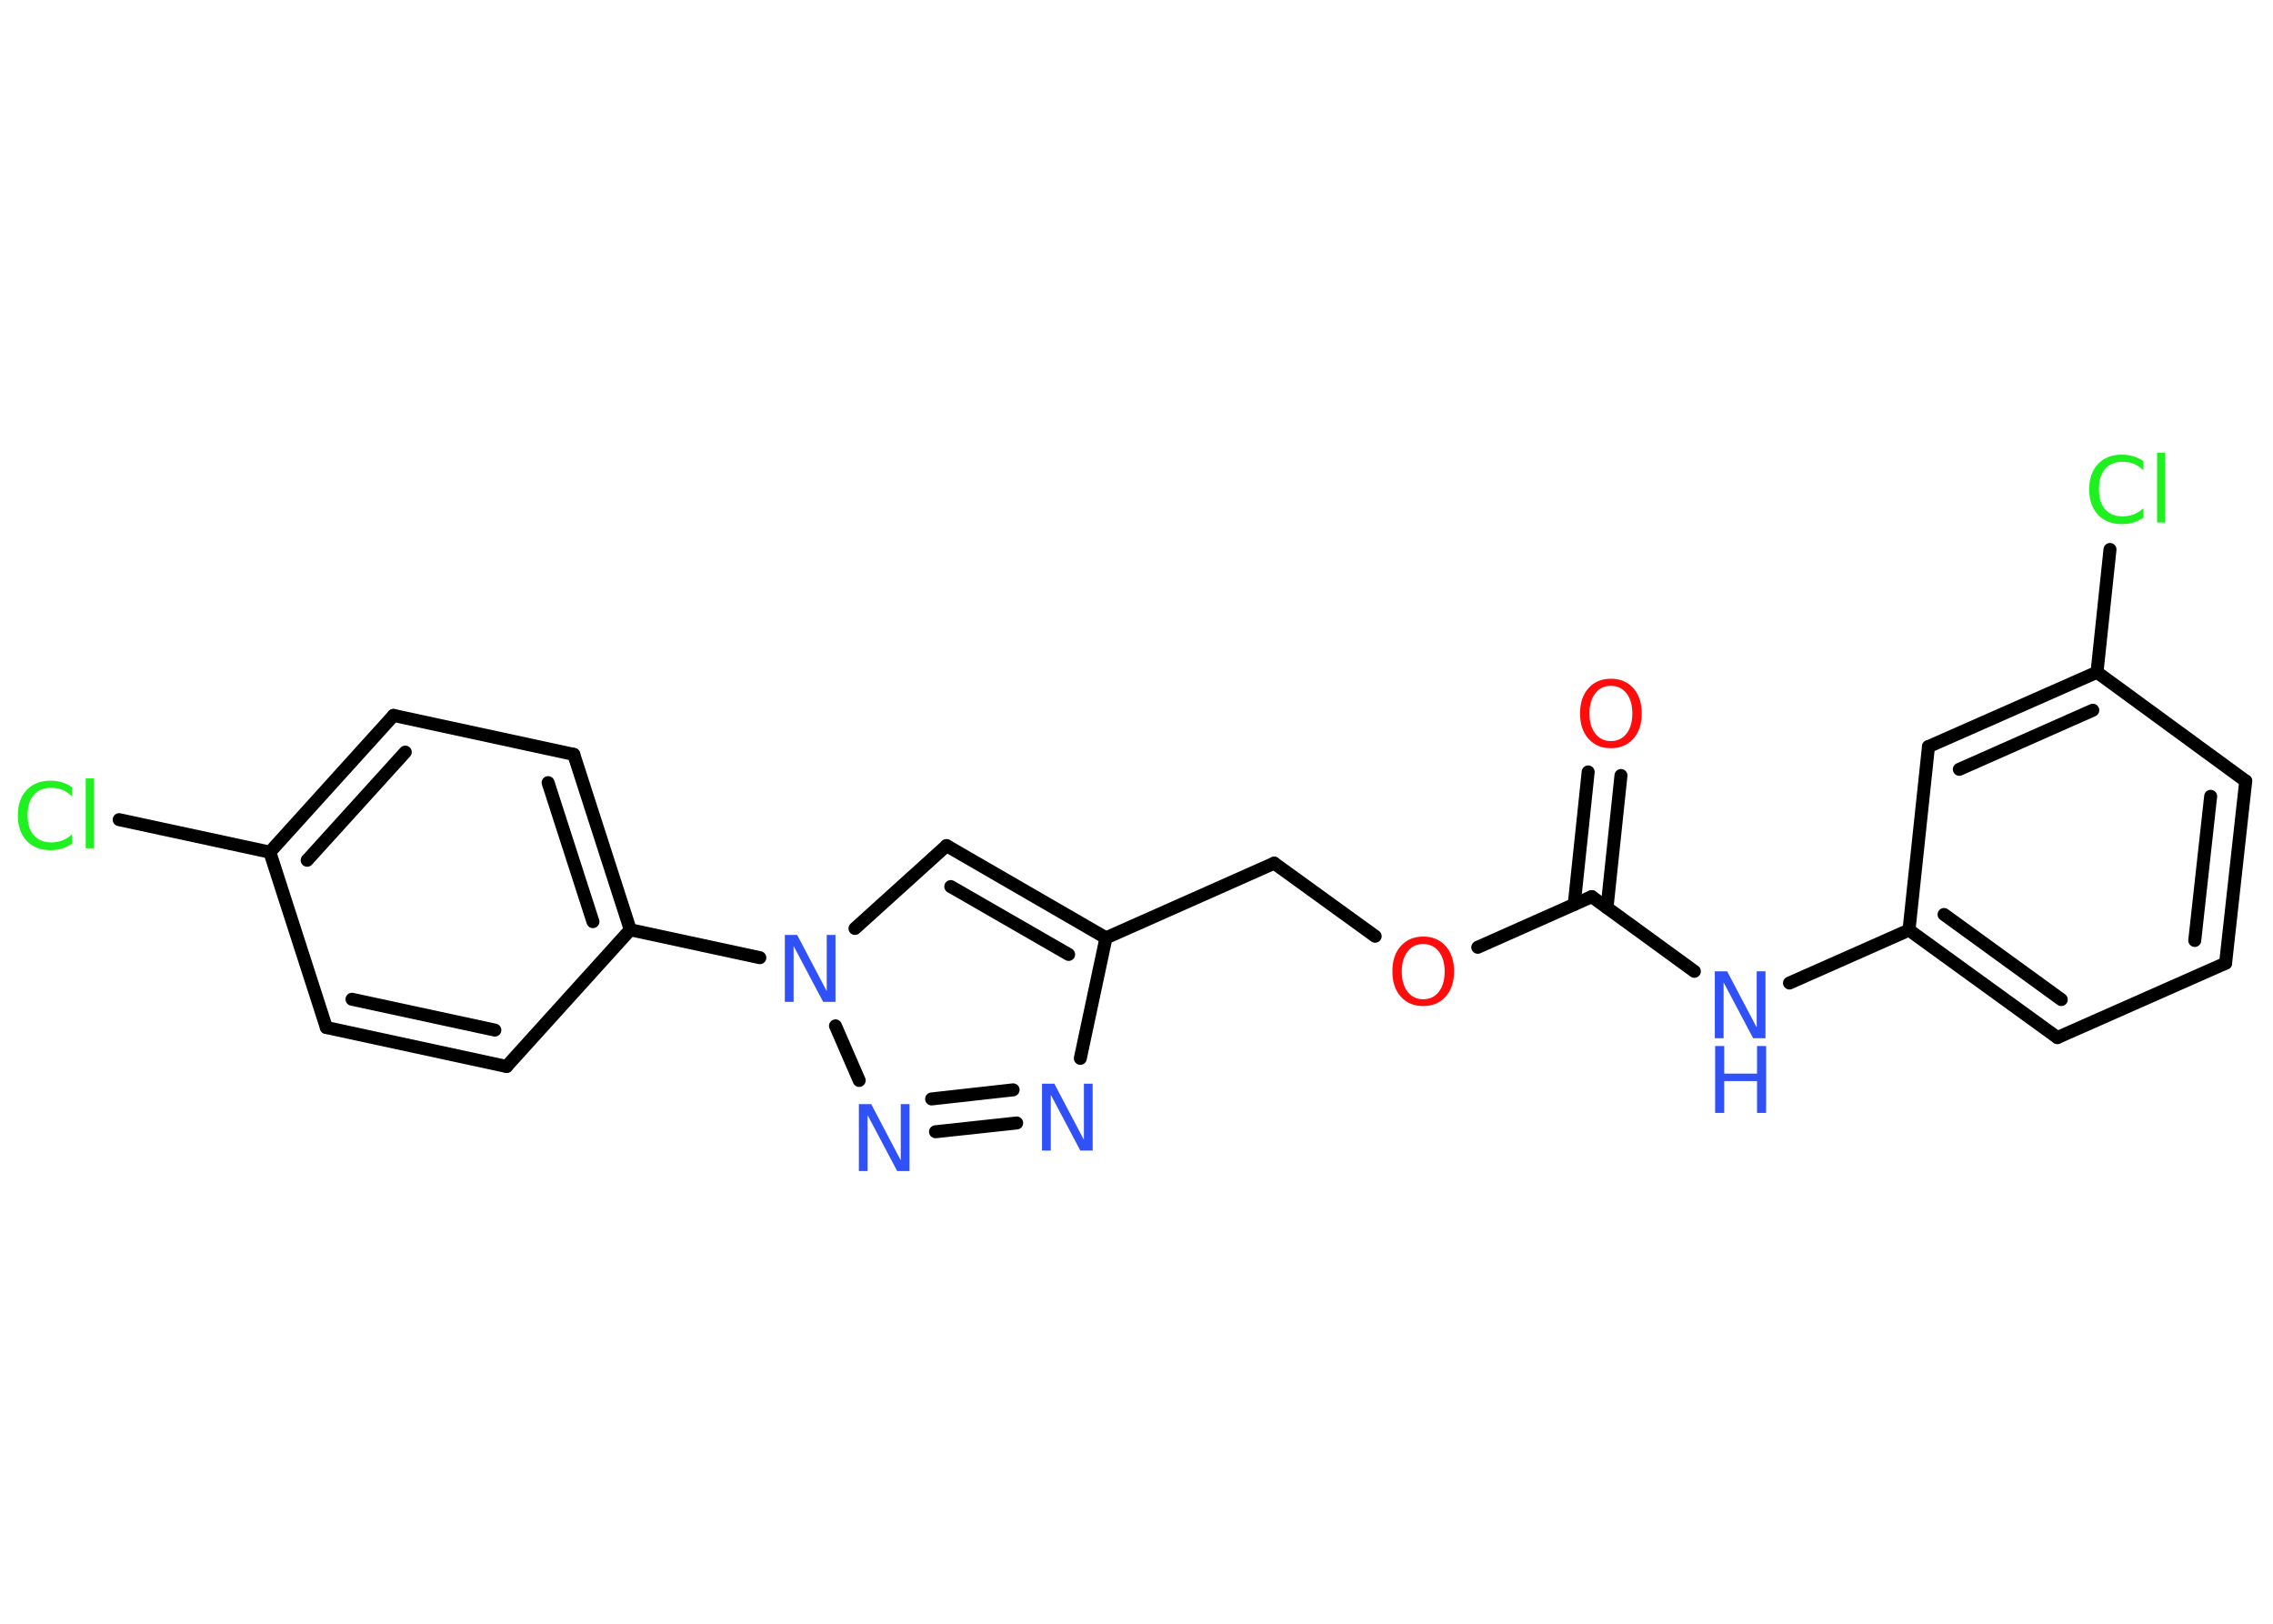 <?xml version='1.0' encoding='UTF-8'?>
<!DOCTYPE svg PUBLIC "-//W3C//DTD SVG 1.1//EN" "http://www.w3.org/Graphics/SVG/1.1/DTD/svg11.dtd">
<svg version='1.2' xmlns='http://www.w3.org/2000/svg' xmlns:xlink='http://www.w3.org/1999/xlink' width='70.0mm' height='50.0mm' viewBox='0 0 70.0 50.0'>
  <desc>Generated by the Chemistry Development Kit (http://github.com/cdk)</desc>
  <g stroke-linecap='round' stroke-linejoin='round' stroke='#000000' stroke-width='.4' fill='#3050F8'>
    <rect x='.0' y='.0' width='70.0' height='50.0' fill='#FFFFFF' stroke='none'/>
    <g id='mol1' class='mol'>
      <g id='mol1bnd1' class='bond'>
        <line x1='49.92' y1='23.88' x2='49.49' y2='27.95'/>
        <line x1='48.91' y1='23.77' x2='48.48' y2='27.85'/>
      </g>
      <line id='mol1bnd2' class='bond' x1='49.02' y1='27.61' x2='52.18' y2='29.91'/>
      <line id='mol1bnd3' class='bond' x1='55.11' y1='30.27' x2='58.79' y2='28.64'/>
      <g id='mol1bnd4' class='bond'>
        <line x1='58.79' y1='28.64' x2='63.36' y2='31.95'/>
        <line x1='59.87' y1='28.16' x2='63.48' y2='30.78'/>
      </g>
      <line id='mol1bnd5' class='bond' x1='63.36' y1='31.95' x2='68.54' y2='29.66'/>
      <g id='mol1bnd6' class='bond'>
        <line x1='68.54' y1='29.66' x2='69.16' y2='24.05'/>
        <line x1='67.59' y1='28.96' x2='68.08' y2='24.52'/>
      </g>
      <line id='mol1bnd7' class='bond' x1='69.16' y1='24.05' x2='64.58' y2='20.7'/>
      <line id='mol1bnd8' class='bond' x1='64.58' y1='20.7' x2='64.98' y2='16.92'/>
      <g id='mol1bnd9' class='bond'>
        <line x1='64.58' y1='20.7' x2='59.39' y2='22.99'/>
        <line x1='64.45' y1='21.87' x2='60.34' y2='23.69'/>
      </g>
      <line id='mol1bnd10' class='bond' x1='58.79' y1='28.64' x2='59.39' y2='22.99'/>
      <line id='mol1bnd11' class='bond' x1='49.02' y1='27.61' x2='45.51' y2='29.17'/>
      <line id='mol1bnd12' class='bond' x1='42.35' y1='28.83' x2='39.24' y2='26.58'/>
      <line id='mol1bnd13' class='bond' x1='39.24' y1='26.58' x2='34.06' y2='28.88'/>
      <g id='mol1bnd14' class='bond'>
        <line x1='34.06' y1='28.88' x2='29.15' y2='26.04'/>
        <line x1='32.91' y1='29.39' x2='29.28' y2='27.3'/>
      </g>
      <line id='mol1bnd15' class='bond' x1='29.15' y1='26.04' x2='26.33' y2='28.59'/>
      <line id='mol1bnd16' class='bond' x1='23.4' y1='29.49' x2='19.41' y2='28.63'/>
      <g id='mol1bnd17' class='bond'>
        <line x1='19.41' y1='28.63' x2='17.67' y2='23.23'/>
        <line x1='18.26' y1='28.38' x2='16.88' y2='24.1'/>
      </g>
      <line id='mol1bnd18' class='bond' x1='17.67' y1='23.23' x2='12.12' y2='22.03'/>
      <g id='mol1bnd19' class='bond'>
        <line x1='12.12' y1='22.03' x2='8.31' y2='26.24'/>
        <line x1='12.48' y1='23.16' x2='9.46' y2='26.49'/>
      </g>
      <line id='mol1bnd20' class='bond' x1='8.31' y1='26.24' x2='3.67' y2='25.24'/>
      <line id='mol1bnd21' class='bond' x1='8.31' y1='26.24' x2='10.05' y2='31.64'/>
      <g id='mol1bnd22' class='bond'>
        <line x1='10.05' y1='31.64' x2='15.6' y2='32.84'/>
        <line x1='10.84' y1='30.77' x2='15.24' y2='31.72'/>
      </g>
      <line id='mol1bnd23' class='bond' x1='19.41' y1='28.63' x2='15.6' y2='32.84'/>
      <line id='mol1bnd24' class='bond' x1='25.73' y1='31.59' x2='26.46' y2='33.27'/>
      <g id='mol1bnd25' class='bond'>
        <line x1='28.81' y1='34.85' x2='31.31' y2='34.58'/>
        <line x1='28.69' y1='33.84' x2='31.2' y2='33.56'/>
      </g>
      <line id='mol1bnd26' class='bond' x1='34.06' y1='28.88' x2='33.27' y2='32.59'/>
      <path id='mol1atm1' class='atom' d='M49.61 21.12q-.31 .0 -.48 .23q-.18 .23 -.18 .62q.0 .39 .18 .62q.18 .23 .48 .23q.3 .0 .48 -.23q.18 -.23 .18 -.62q.0 -.39 -.18 -.62q-.18 -.23 -.48 -.23zM49.61 20.9q.43 .0 .69 .29q.26 .29 .26 .78q.0 .49 -.26 .78q-.26 .29 -.69 .29q-.43 .0 -.69 -.29q-.26 -.29 -.26 -.78q.0 -.49 .26 -.78q.26 -.29 .69 -.29z' stroke='none' fill='#FF0D0D'/>
      <g id='mol1atm3' class='atom'>
        <path d='M52.82 29.91h.37l.91 1.73v-1.73h.27v2.06h-.38l-.91 -1.72v1.72h-.27v-2.06z' stroke='none'/>
        <path d='M52.82 32.21h.28v.85h1.01v-.85h.28v2.06h-.28v-.98h-1.01v.98h-.28v-2.06z' stroke='none'/>
      </g>
      <path id='mol1atm9' class='atom' d='M66.01 14.18v.3q-.14 -.13 -.3 -.2q-.16 -.06 -.34 -.06q-.35 .0 -.54 .22q-.19 .22 -.19 .62q.0 .41 .19 .62q.19 .22 .54 .22q.18 .0 .34 -.06q.16 -.06 .3 -.19v.29q-.15 .1 -.31 .15q-.16 .05 -.35 .05q-.47 .0 -.74 -.29q-.27 -.29 -.27 -.78q.0 -.5 .27 -.78q.27 -.29 .74 -.29q.18 .0 .35 .05q.16 .05 .31 .15zM66.43 13.94h.25v2.15h-.25v-2.15z' stroke='none' fill='#1FF01F'/>
      <path id='mol1atm11' class='atom' d='M43.83 29.07q-.31 .0 -.48 .23q-.18 .23 -.18 .62q.0 .39 .18 .62q.18 .23 .48 .23q.3 .0 .48 -.23q.18 -.23 .18 -.62q.0 -.39 -.18 -.62q-.18 -.23 -.48 -.23zM43.83 28.84q.43 .0 .69 .29q.26 .29 .26 .78q.0 .49 -.26 .78q-.26 .29 -.69 .29q-.43 .0 -.69 -.29q-.26 -.29 -.26 -.78q.0 -.49 .26 -.78q.26 -.29 .69 -.29z' stroke='none' fill='#FF0D0D'/>
      <path id='mol1atm15' class='atom' d='M24.18 28.79h.37l.91 1.73v-1.73h.27v2.06h-.38l-.91 -1.72v1.72h-.27v-2.06z' stroke='none'/>
      <path id='mol1atm20' class='atom' d='M2.22 24.22v.3q-.14 -.13 -.3 -.2q-.16 -.06 -.34 -.06q-.35 .0 -.54 .22q-.19 .22 -.19 .62q.0 .41 .19 .62q.19 .22 .54 .22q.18 .0 .34 -.06q.16 -.06 .3 -.19v.29q-.15 .1 -.31 .15q-.16 .05 -.35 .05q-.47 .0 -.74 -.29q-.27 -.29 -.27 -.78q.0 -.5 .27 -.78q.27 -.29 .74 -.29q.18 .0 .35 .05q.16 .05 .31 .15zM2.64 23.97h.25v2.15h-.25v-2.15z' stroke='none' fill='#1FF01F'/>
      <path id='mol1atm23' class='atom' d='M26.46 34.0h.37l.91 1.73v-1.73h.27v2.06h-.38l-.91 -1.72v1.72h-.27v-2.06z' stroke='none'/>
      <path id='mol1atm24' class='atom' d='M32.1 33.37h.37l.91 1.73v-1.73h.27v2.06h-.38l-.91 -1.72v1.72h-.27v-2.06z' stroke='none'/>
    </g>
  </g>
</svg>
